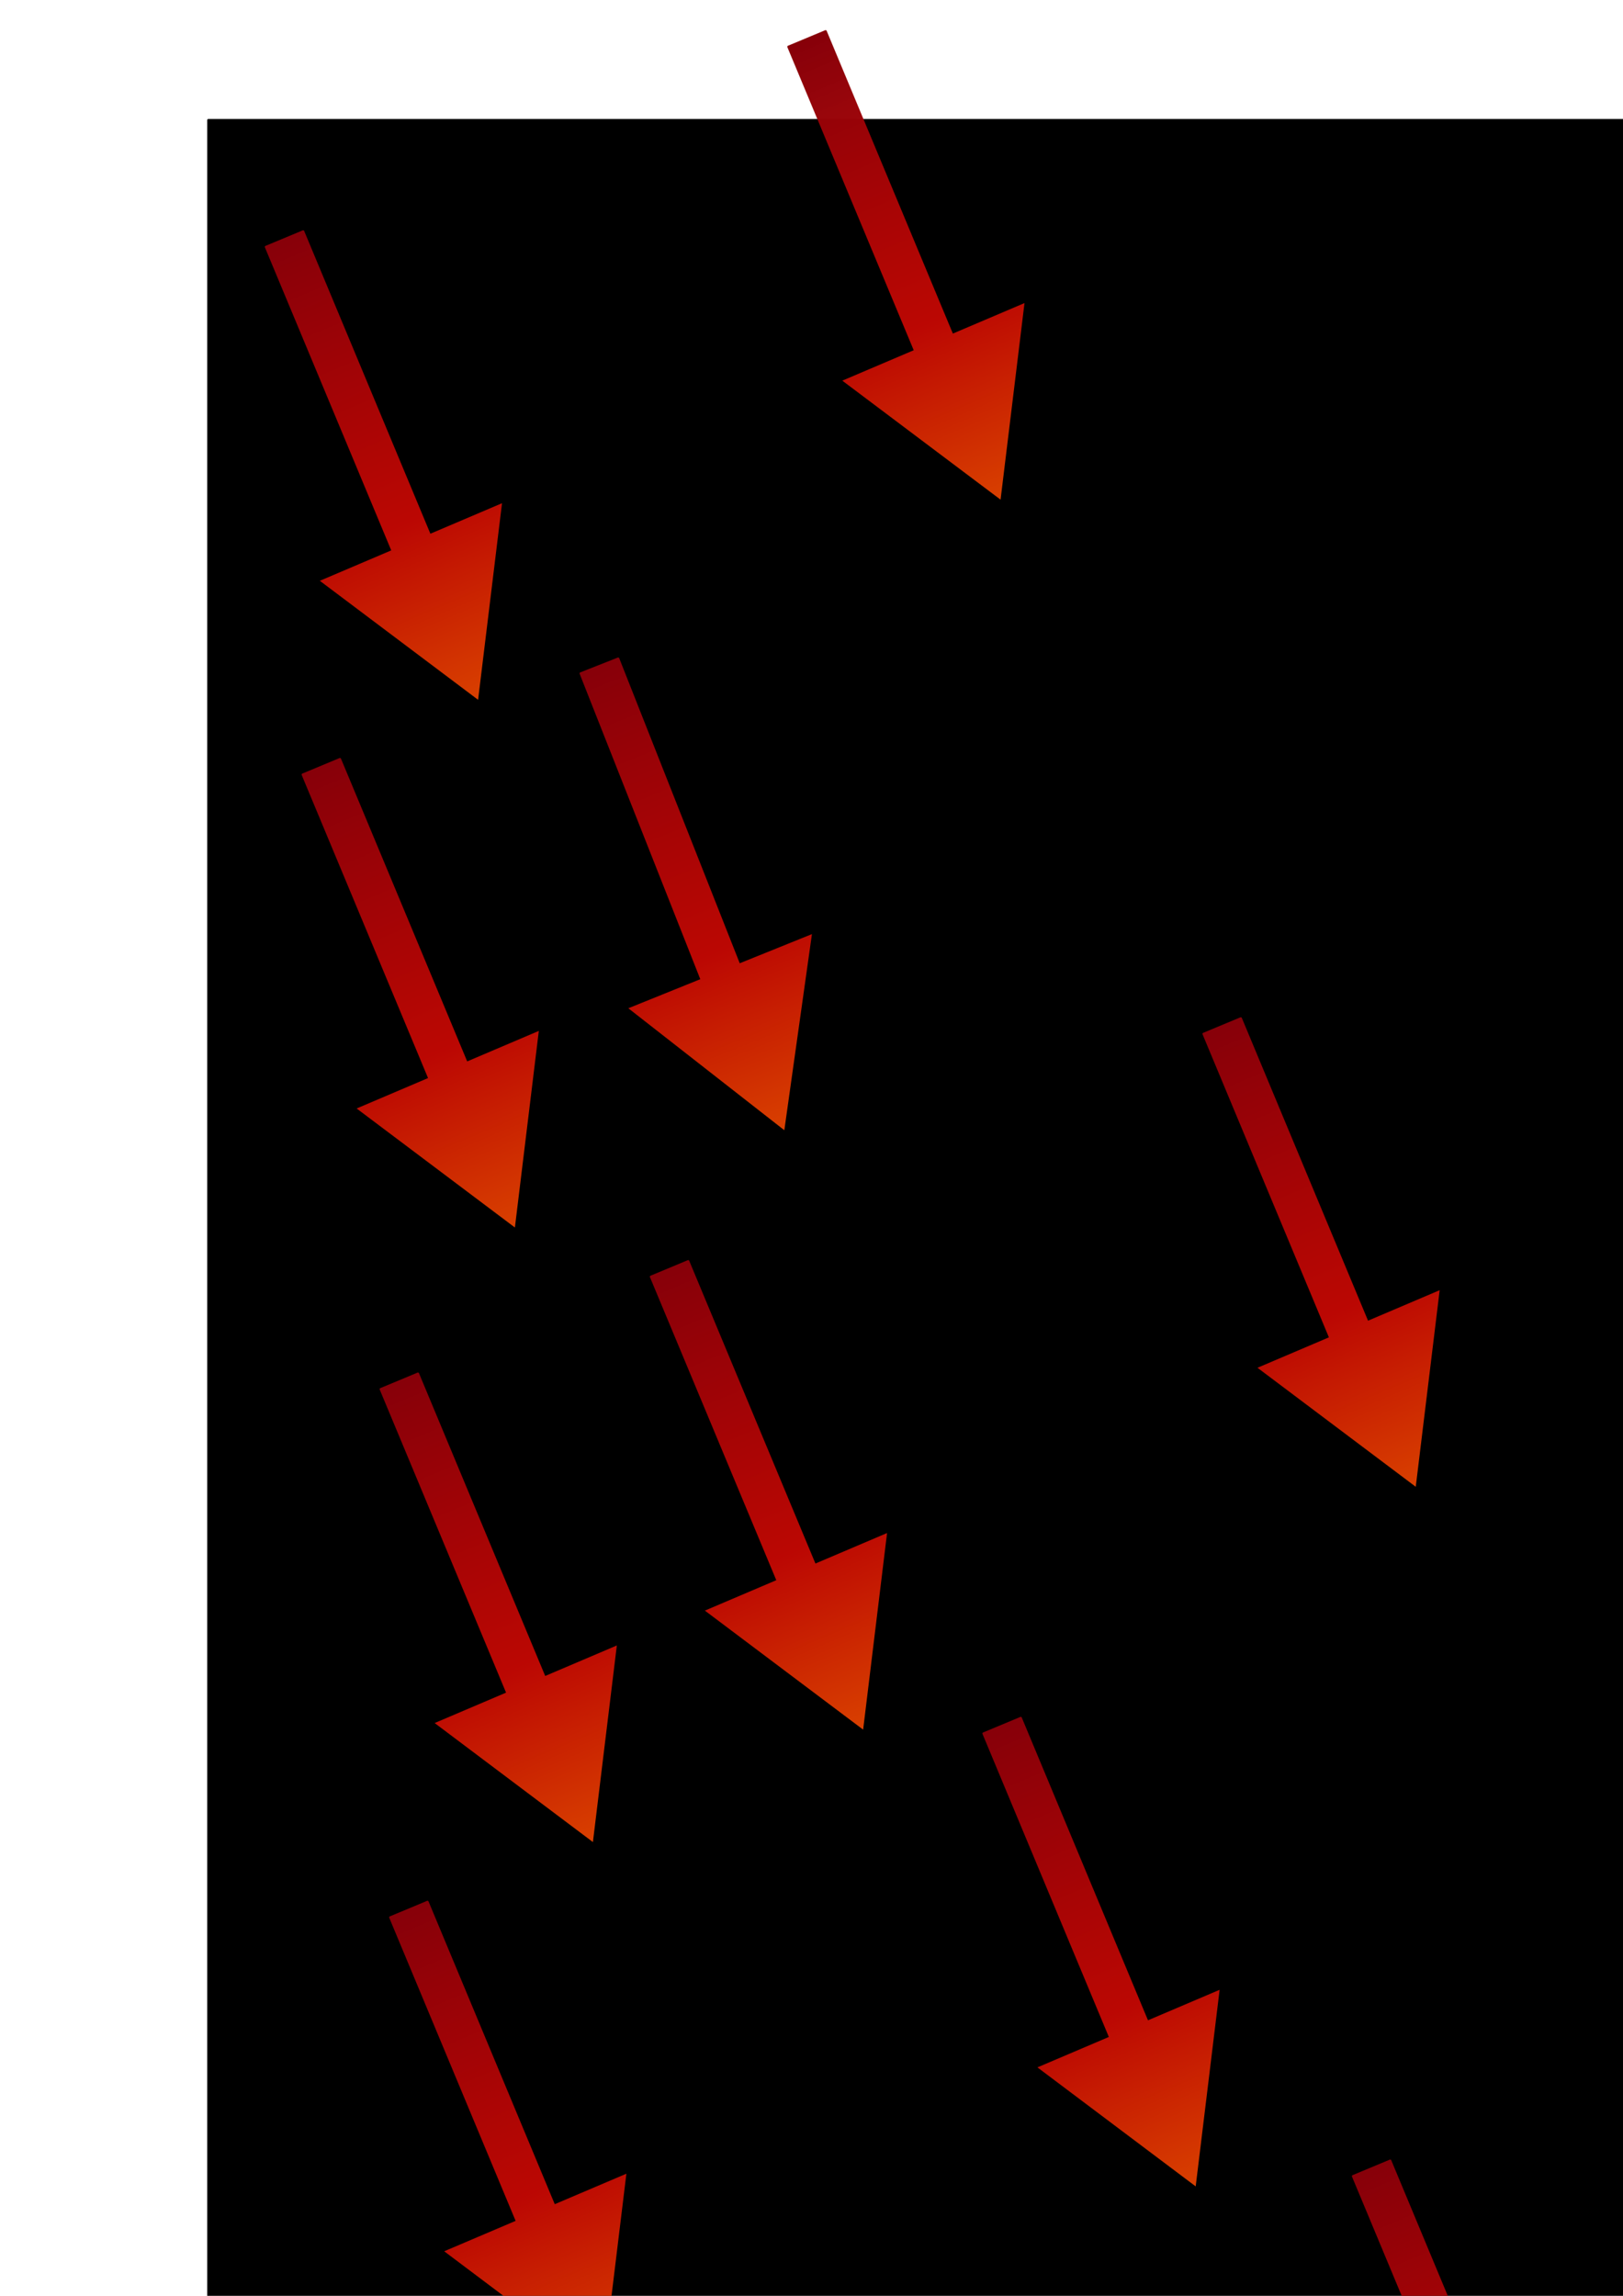 <?xml version="1.0" encoding="UTF-8" standalone="no"?>
<!-- Created with Inkscape (http://www.inkscape.org/) -->

<svg
   width="210mm"
   height="297mm"
   viewBox="0 0 210 297"
   version="1.1"
   id="svg5"
   inkscape:version="1.2.2 (732a01da63, 2022-12-09)"
   sodipodi:docname="Arrows.svg"
   xmlns:inkscape="http://www.inkscape.org/namespaces/inkscape"
   xmlns:sodipodi="http://sodipodi.sourceforge.net/DTD/sodipodi-0.dtd"
   xmlns:xlink="http://www.w3.org/1999/xlink"
   xmlns="http://www.w3.org/2000/svg"
   xmlns:svg="http://www.w3.org/2000/svg">
  <sodipodi:namedview
     id="namedview7"
     pagecolor="#505050"
     bordercolor="#eeeeee"
     borderopacity="1"
     inkscape:showpageshadow="0"
     inkscape:pageopacity="0"
     inkscape:pagecheckerboard="0"
     inkscape:deskcolor="#505050"
     inkscape:document-units="mm"
     showgrid="false"
     inkscape:zoom="0.67969251"
     inkscape:cx="-34.574458"
     inkscape:cy="506.84684"
     inkscape:window-width="1350"
     inkscape:window-height="1230"
     inkscape:window-x="4152"
     inkscape:window-y="317"
     inkscape:window-maximized="0"
     inkscape:current-layer="layer1" />
  <defs
     id="defs2">
    <linearGradient
       inkscape:collect="always"
       id="linearGradient3560">
      <stop
         style="stop-color:#870009;stop-opacity:1;"
         offset="0"
         id="stop3556" />
      <stop
         style="stop-color:#c70803;stop-opacity:0.941;"
         offset="0.613"
         id="stop5817" />
      <stop
         style="stop-color:#ef4600;stop-opacity:0.906;"
         offset="0.981"
         id="stop3580" />
    </linearGradient>
    <linearGradient
       inkscape:collect="always"
       xlink:href="#linearGradient3560"
       id="linearGradient3564"
       x1="46.156"
       y1="39.149"
       x2="46.428"
       y2="104.891"
       gradientUnits="userSpaceOnUse"
       spreadMethod="pad" />
    <linearGradient
       inkscape:collect="always"
       xlink:href="#linearGradient3560"
       id="linearGradient3564-3"
       x1="46.156"
       y1="39.149"
       x2="46.428"
       y2="104.891"
       gradientUnits="userSpaceOnUse"
       spreadMethod="pad" />
  </defs>
  <g
     inkscape:label="Layer 1"
     inkscape:groupmode="layer"
     id="layer1">
    <rect
       style="fill:#000000;fill-opacity:1;stroke-width:0.056"
       id="rect2128"
       width="203.964"
       height="305.533"
       x="26.814"
       y="15.392"
       ry="0.139"
       inkscape:export-filename="ArrowsSide.png"
       inkscape:export-xdpi="96"
       inkscape:export-ydpi="96" />
    <g
       id="g2094"
       transform="rotate(-21.56,185.005,-20.274)">
      <path
         id="rect1827"
         style="fill:url(#linearGradient3564);fill-opacity:1;fill-rule:nonzero;stroke-width:0.033"
         d="m 48.635,39.097 c -0.017,-0.007 -0.035,-0.011 -0.055,-0.011 l -5.226,-2.76e-4 c -0.077,0 -0.139,0.062 -0.139,0.14 L 43.215,81.705 33.172,81.78 46.148,103.873 58.793,81.589 48.72,81.664 48.72,39.226 c 0,-0.058 -0.035,-0.107 -0.085,-0.129 z" />
    </g>
    <use
       x="0"
       y="0"
       xlink:href="#g2094"
       id="use2102"
       transform="rotate(-1.074,-575.908,-1674.473)" />
    <use
       x="0"
       y="0"
       xlink:href="#use2102"
       id="use2104"
       transform="translate(-23.81,90.559)" />
    <use
       x="0"
       y="0"
       xlink:href="#use2104"
       id="use2106"
       transform="translate(34.132,-12.937)" />
    <use
       x="0"
       y="0"
       xlink:href="#use2106"
       id="use2108"
       transform="translate(-83.953,-120.286)" />
    <use
       x="0"
       y="0"
       xlink:href="#use2108"
       id="use2110"
       transform="translate(152.433,86.177)" />
    <use
       x="0"
       y="0"
       xlink:href="#use2110"
       id="use2112"
       transform="translate(-147.671,-17.912)" />
    <use
       x="0"
       y="0"
       xlink:href="#use2112"
       id="use2114"
       transform="translate(88.088,124.048)" />
    <use
       x="0"
       y="0"
       xlink:href="#use2114"
       id="use2116"
       transform="translate(-77.994,-44.545)" />
    <use
       x="0"
       y="0"
       xlink:href="#use2116"
       id="use2118"
       transform="translate(116.057,29.618)" />
    <use
       x="0"
       y="0"
       xlink:href="#use2118"
       id="use2120"
       transform="translate(-9.59,-75.579)" />
    <use
       x="0"
       y="0"
       xlink:href="#use2120"
       id="use2122"
       transform="translate(-90.054,-115.588)" />
    <use
       x="0"
       y="0"
       xlink:href="#use2122"
       id="use2124"
       transform="translate(36.334,-12.111)" />
    <use
       x="0"
       y="0"
       xlink:href="#use2120"
       id="use2126"
       transform="translate(-12.937,-74.319)" />
    <use
       x="0"
       y="0"
       xlink:href="#use2112"
       id="use5819"
       transform="translate(88.088,124.048)" />
    <use
       x="0"
       y="0"
       xlink:href="#use2112"
       id="use5819-5"
       transform="translate(49.941,134.17)" />
    <use
       x="0"
       y="0"
       xlink:href="#use2112"
       id="use5819-3"
       transform="translate(11.33,147.839)" />
    <use
       x="0"
       y="0"
       xlink:href="#use2112"
       id="use5819-53"
       transform="translate(160.593,89.029)" />
    <use
       x="0"
       y="0"
       xlink:href="#use5819-3"
       id="use6187"
       transform="translate(46.712,59.558)" />
    <use
       x="0"
       y="0"
       xlink:href="#use6187"
       id="use6189"
       transform="translate(38.148,-13.624)" />
    <use
       x="0"
       y="0"
       xlink:href="#use6189"
       id="use6191"
       transform="translate(39.705,-12.457)" />
    <use
       x="0"
       y="0"
       xlink:href="#use6191"
       id="use6193"
       transform="translate(38.148,-13.235)" />
    <use
       x="0"
       y="0"
       xlink:href="#use6193"
       id="use6195"
       transform="translate(-159.6,49.826)" />
  </g>
</svg>
